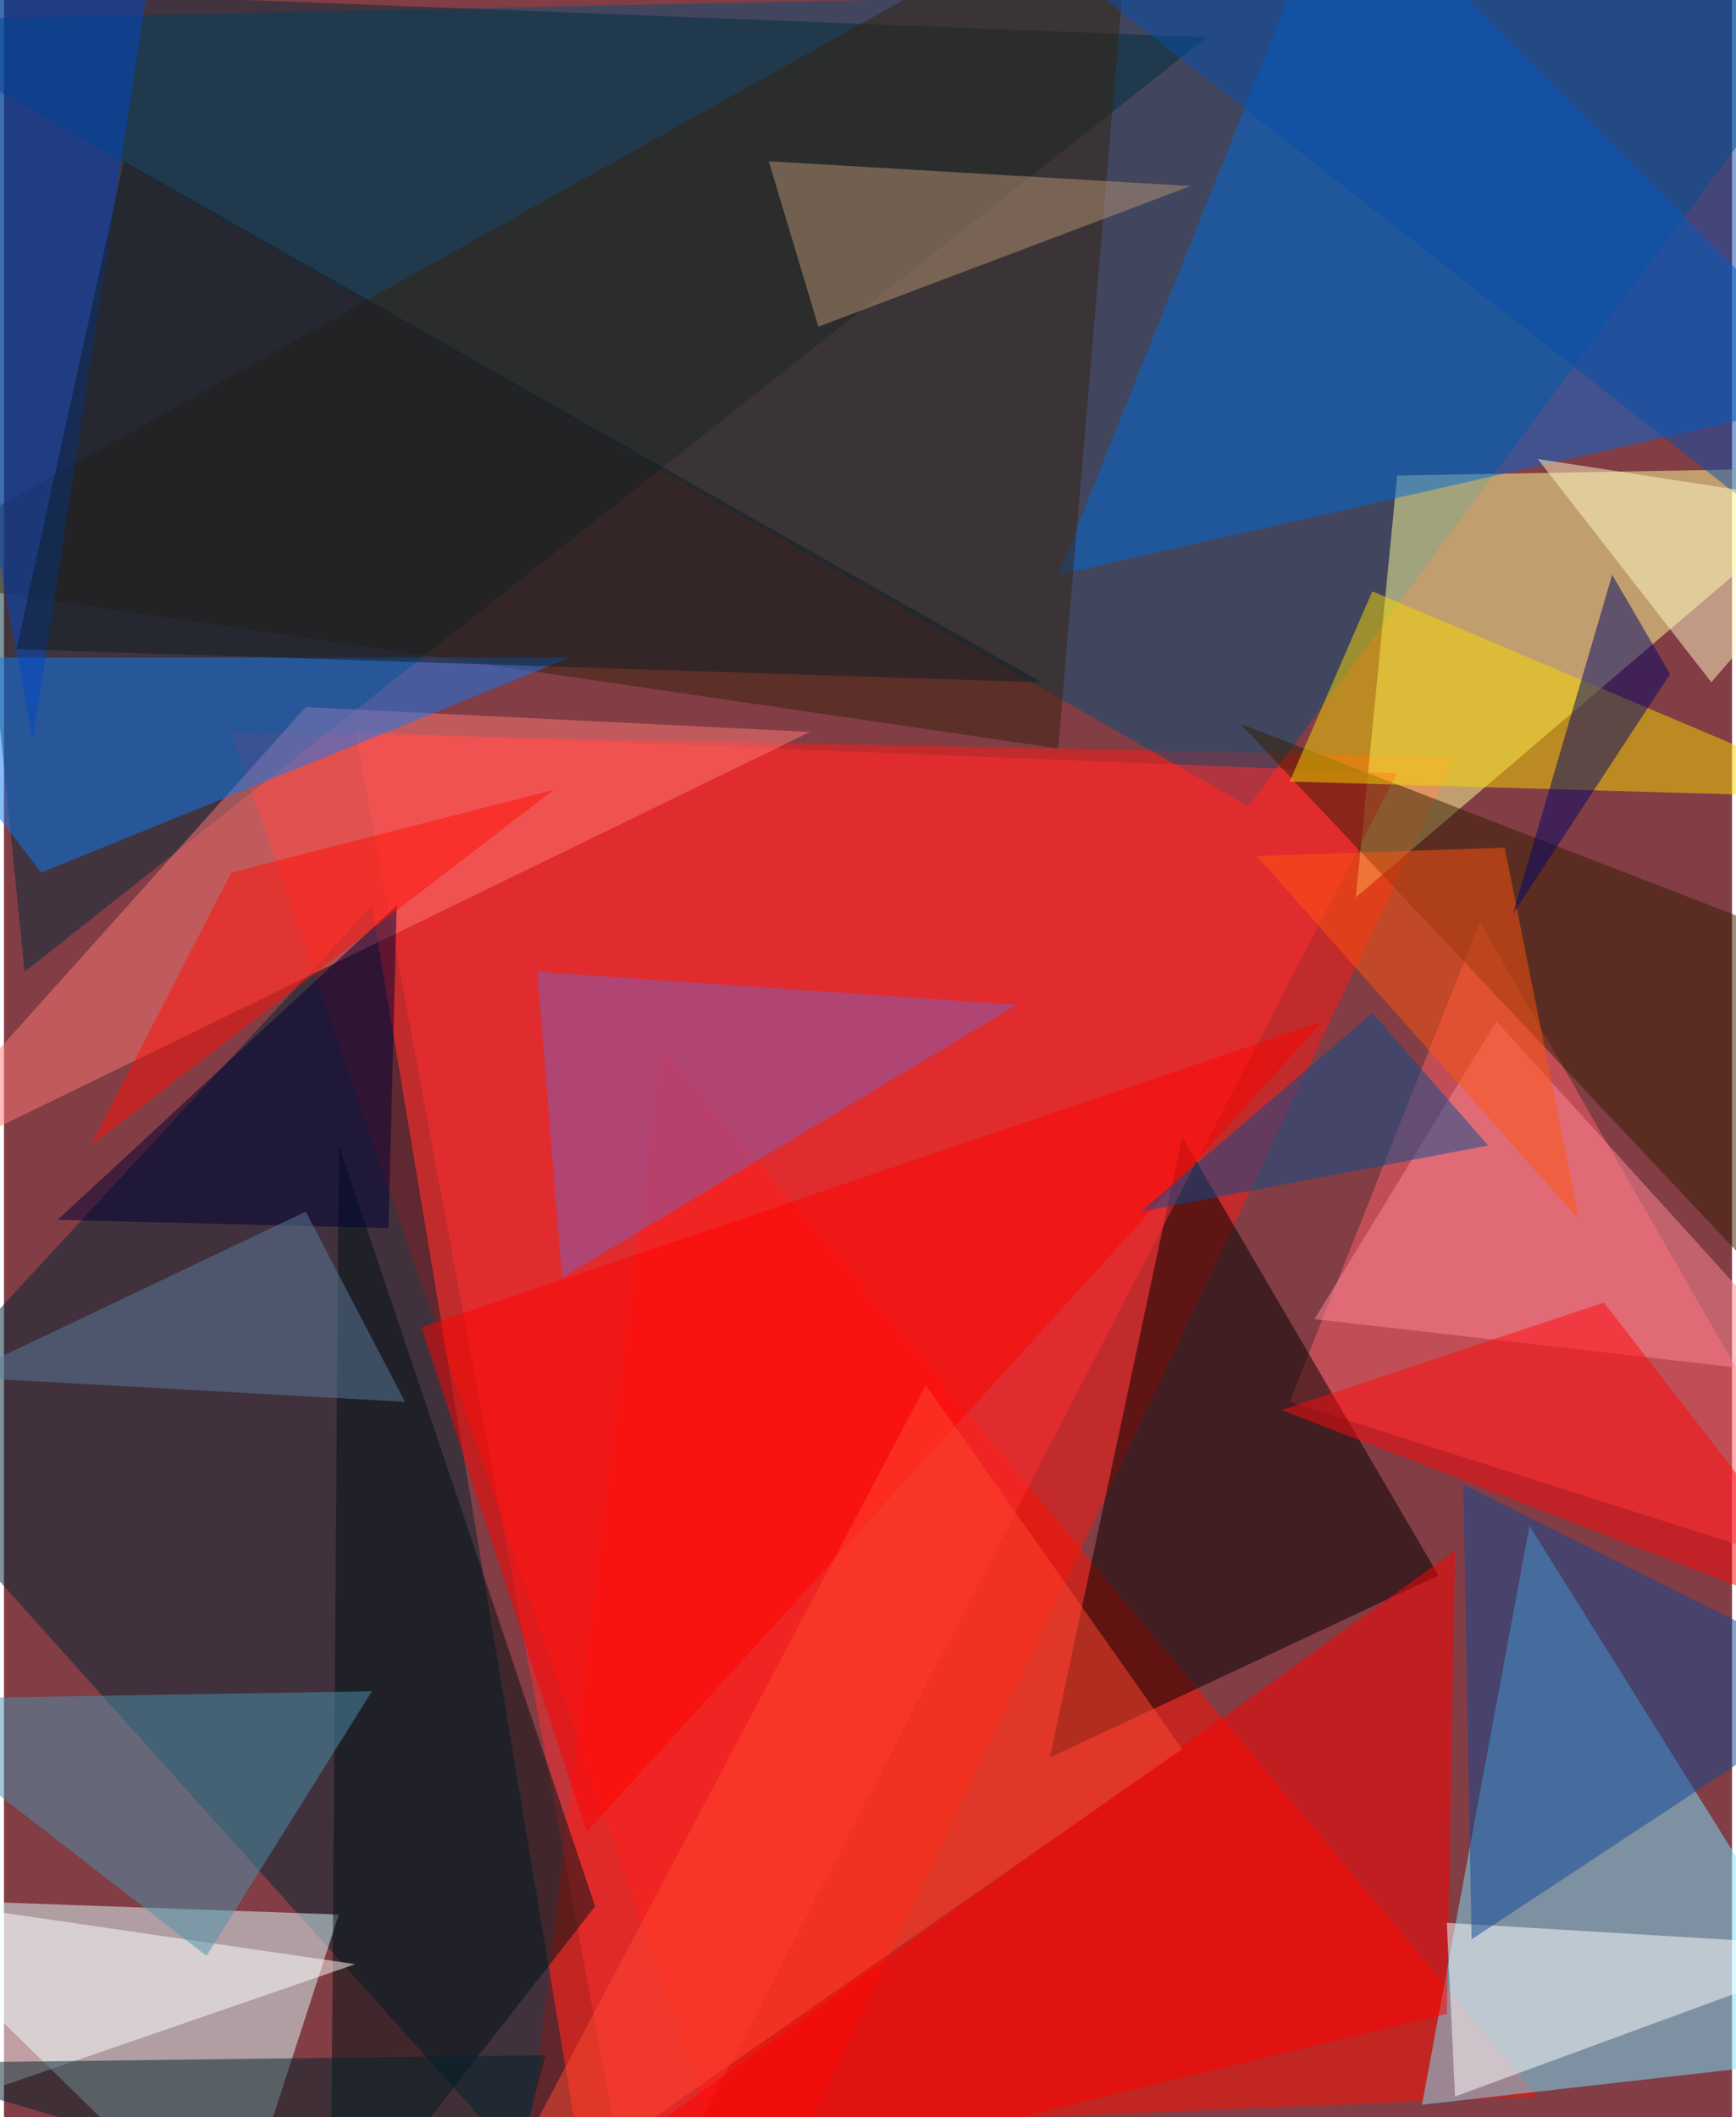 <svg xmlns="http://www.w3.org/2000/svg" width="228" height="278" viewBox="0 0 836 1024"><path fill="#823d45" d="M0 0h836v1024H0z"/><g fill-opacity=".502"><path fill="#ff1b12" d="M702 366l-340 720-252-732z"/><path fill="#005079" d="M898-10L602 390-62 10z"/><path fill="#ff1000" d="M742 1014L318 506l-64 528z"/><path fill="#002c3a" d="M582 18L-38-6l48 476z"/><path fill="#78e5ff" d="M898 994l-212 24 52-280z"/><path fill="#002736" d="M178 438L-62 698l348 388z"/><path fill="#ffff98" d="M898 226l-224 4-20 204z"/><path fill="#dfffff" d="M-62 918l172 168 52-160z"/><path fill="#0069d8" d="M898 190l-388 88L646-62z"/><path fill="#ff6068" d="M898 766L714 446l-92 232z"/><path d="M694 762L570 550l-64 300z"/><path fill="#36230e" d="M510 362l-572-84L546-62z"/><path fill="#ff2f32" d="M306 1086L170 354l504 20z"/><path fill="red" d="M702 750l-4 224-464 112z"/><path fill="#ff7875" d="M-62 574l208-232 244 12z"/><path fill="#117bf3" d="M18 422l256-104H-62z"/><path fill="#805cb5" d="M490 486l-232-16 12 148z"/><path fill="#fff" d="M702 1014l196-72-200-12z"/><path fill="#0f4896" d="M706 718l192 96-188 124z"/><path fill="#351e00" d="M898 466L598 350l256 272z"/><path fill="#001314" d="M162 554l124 368-128 164z"/><path fill="#0047c9" d="M-50 14l64 344L78-62z"/><path fill="#fff" d="M170 950l-232 80 40-108z"/><path fill="#4a91ac" d="M-62 822l240-4-80 128z"/><path fill="#f5d700" d="M898 386L662 286l-40 92z"/><path fill="#ff8795" d="M878 666L722 494l-88 144z"/><path fill="#ff0200" d="M638 494L282 886l-80-244z"/><path fill="#b89175" d="M394 158l-24-80 204 12z"/><path fill="#ff080c" d="M774 630l-156 52 280 108z"/><path fill="#074fac" d="M870-58l28 344L454-62z"/><path fill="#00232b" d="M262 994l-24 92-300-88z"/><path fill="#ff482e" d="M570 846l-344 240 220-416z"/><path fill="#094c8d" d="M662 490l-112 96 168-32z"/><path fill="#ff550f" d="M762 590l-36-180-120 4z"/><path fill="#0d1d24" d="M6 314l496 16L58 78z"/><path fill="#000037" d="M190 438L26 590l160 4z"/><path fill="#ff1109" d="M42 554l68-132 156-40z"/><path fill="#000768" d="M730 442l76-116-28-48z"/><path fill="#fff7c6" d="M826 330l-84-108 156 24z"/><path fill="#5a7c9b" d="M194 678l-48-92-168 80z"/></g></svg>